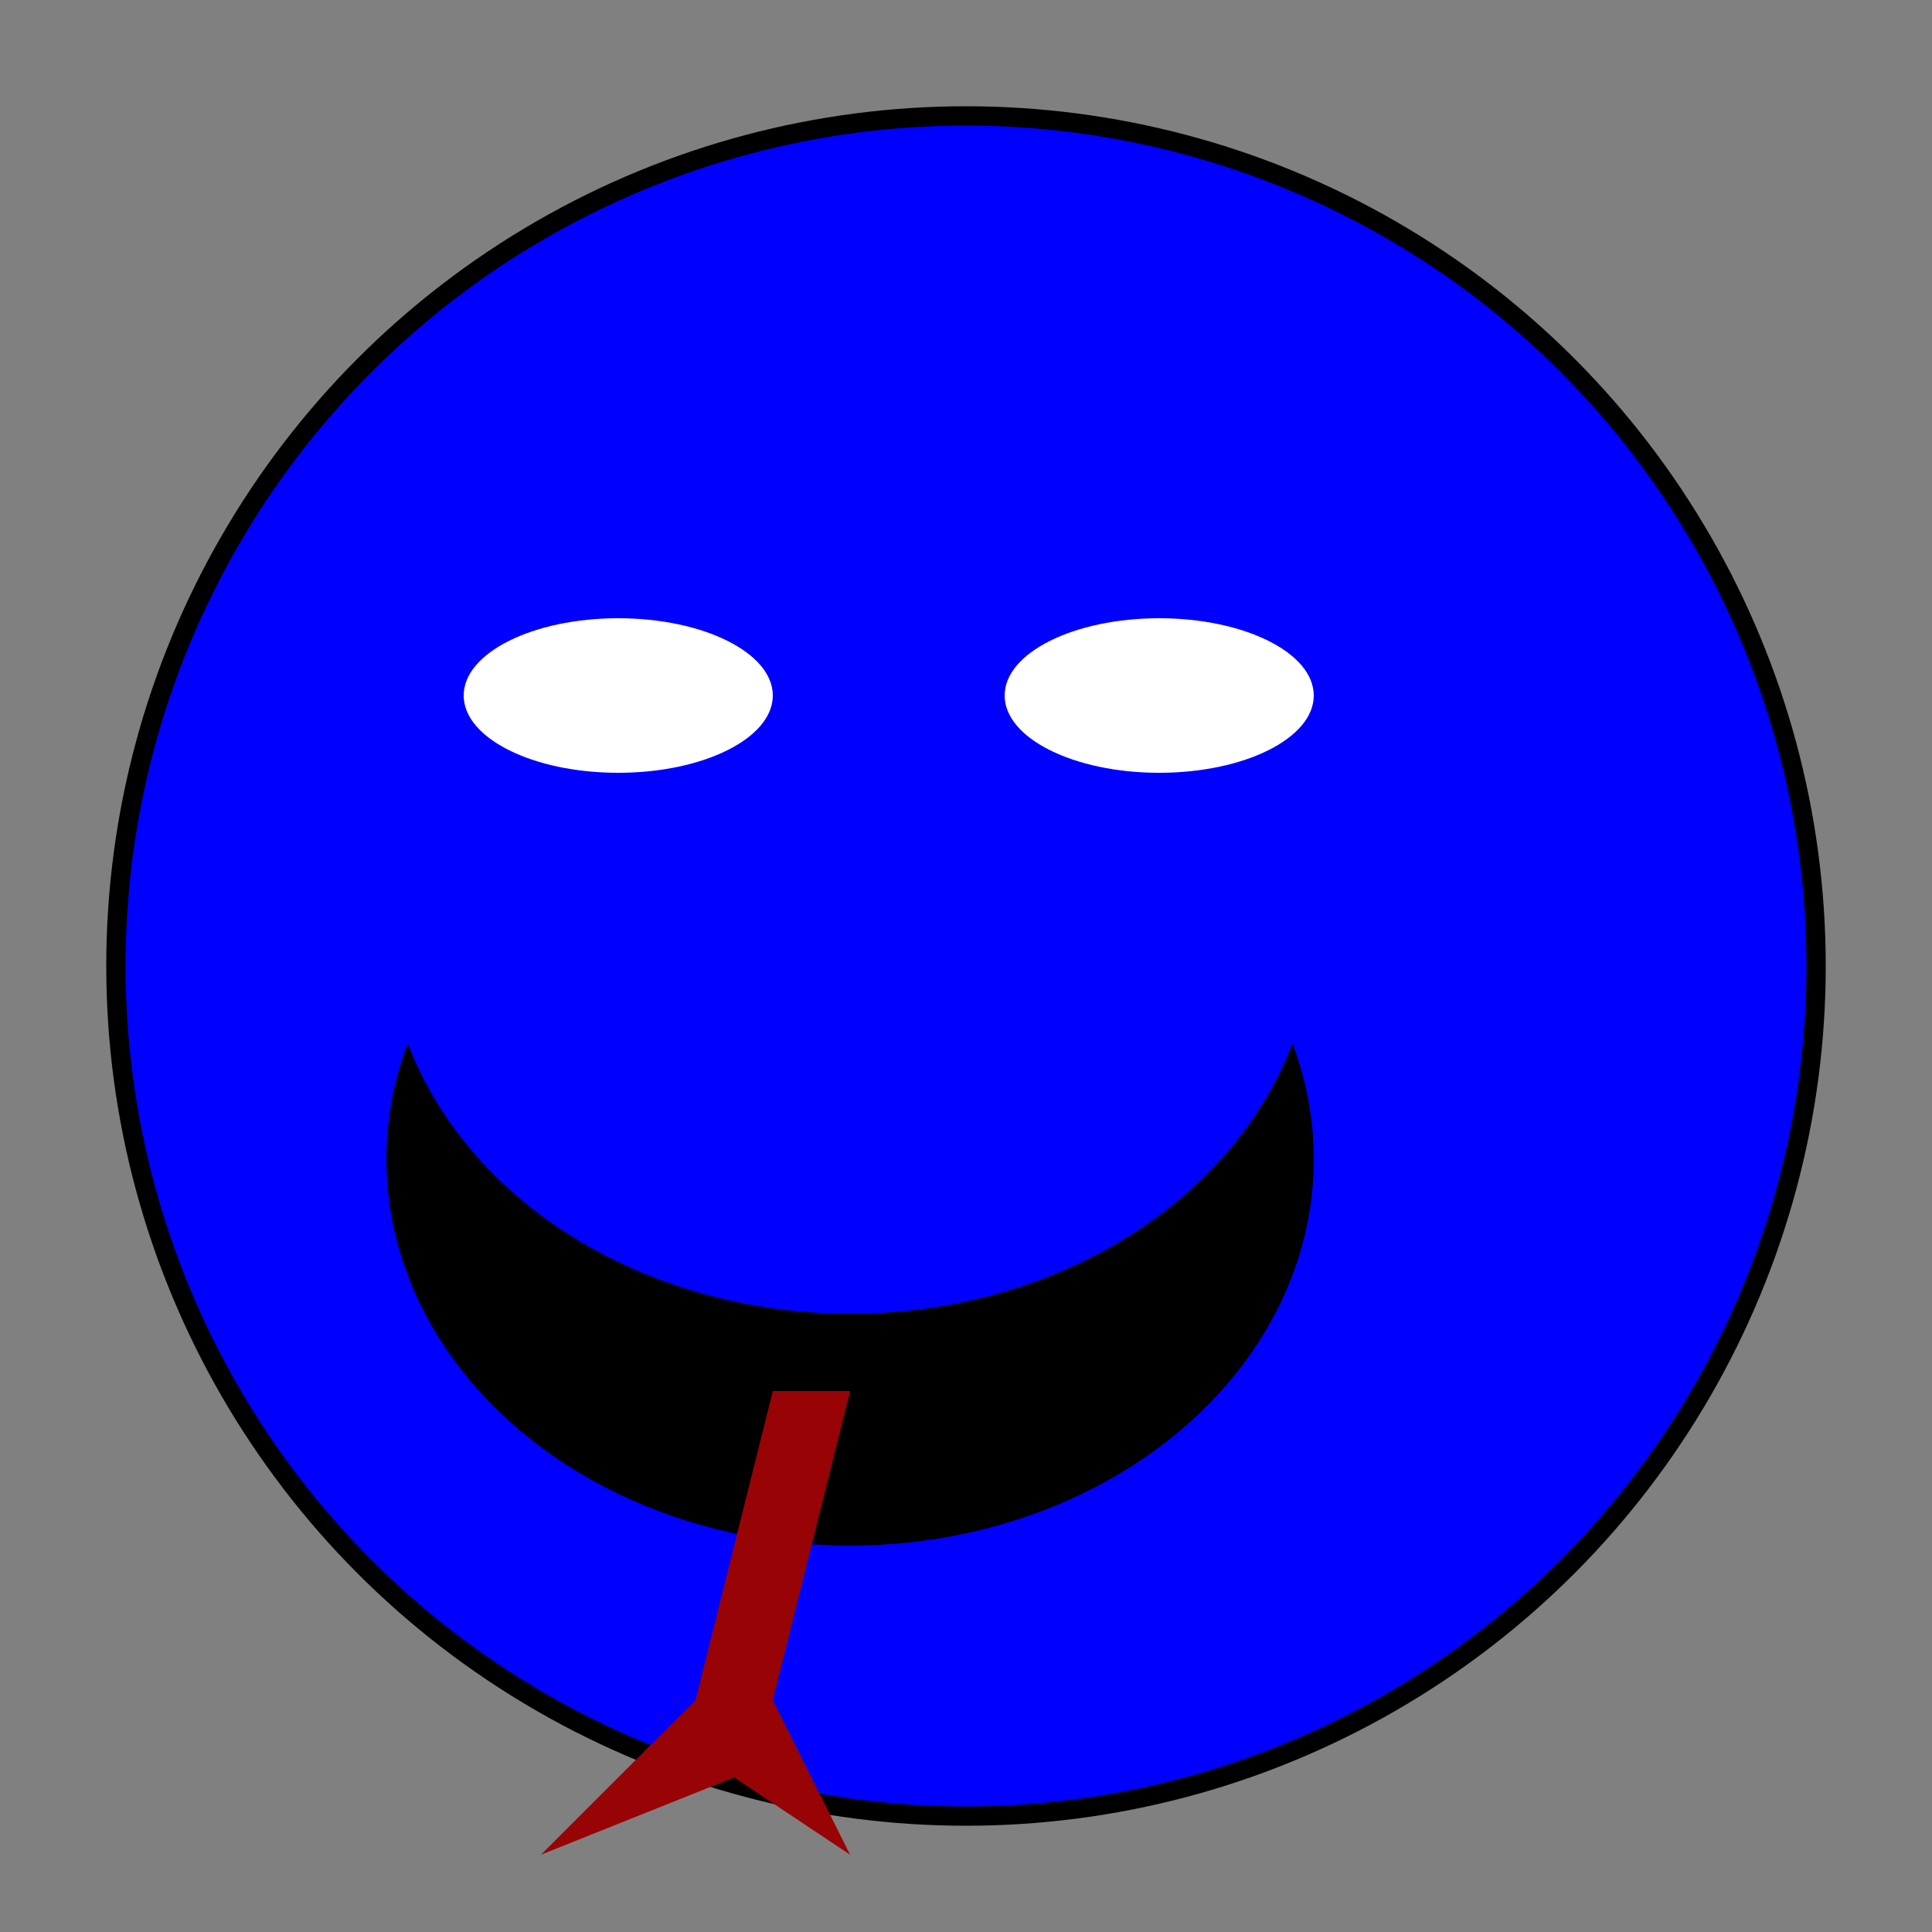 <?xml version="1.0" encoding="utf-8"?>
<svg version="1.1" id="Layer_1" xmlns="http://www.w3.org/2000/svg" xmlns:xlink="http://www.w3.org/1999/xlink" x="0px"
     y="0px"
     viewBox="0 0 25 25" style="enable-background:new 0 0 25 25;" xml:space="preserve">

    <rect x="0" y="0" width="25" height="25" fill="#808080" stroke="none"/>

    <circle cx="12.5" cy="12.5" r="11" stroke="black" stroke-width="0.25" fill="blue"/>

    <ellipse cx="11" cy="15" rx="6" ry="5" fill="black"/>
    <ellipse cx="11" cy="12" rx="6" ry="5" fill="blue"/>

    <ellipse cx="8" cy="9" rx="2" ry="1" fill="white"/>
    <ellipse cx="15" cy="9" rx="2" ry="1" fill="white"/>

    <polygon points="10,22 11,18 10,18 9,22 7,24 9.5,23 11,24" fill="#980305"/>

</svg>